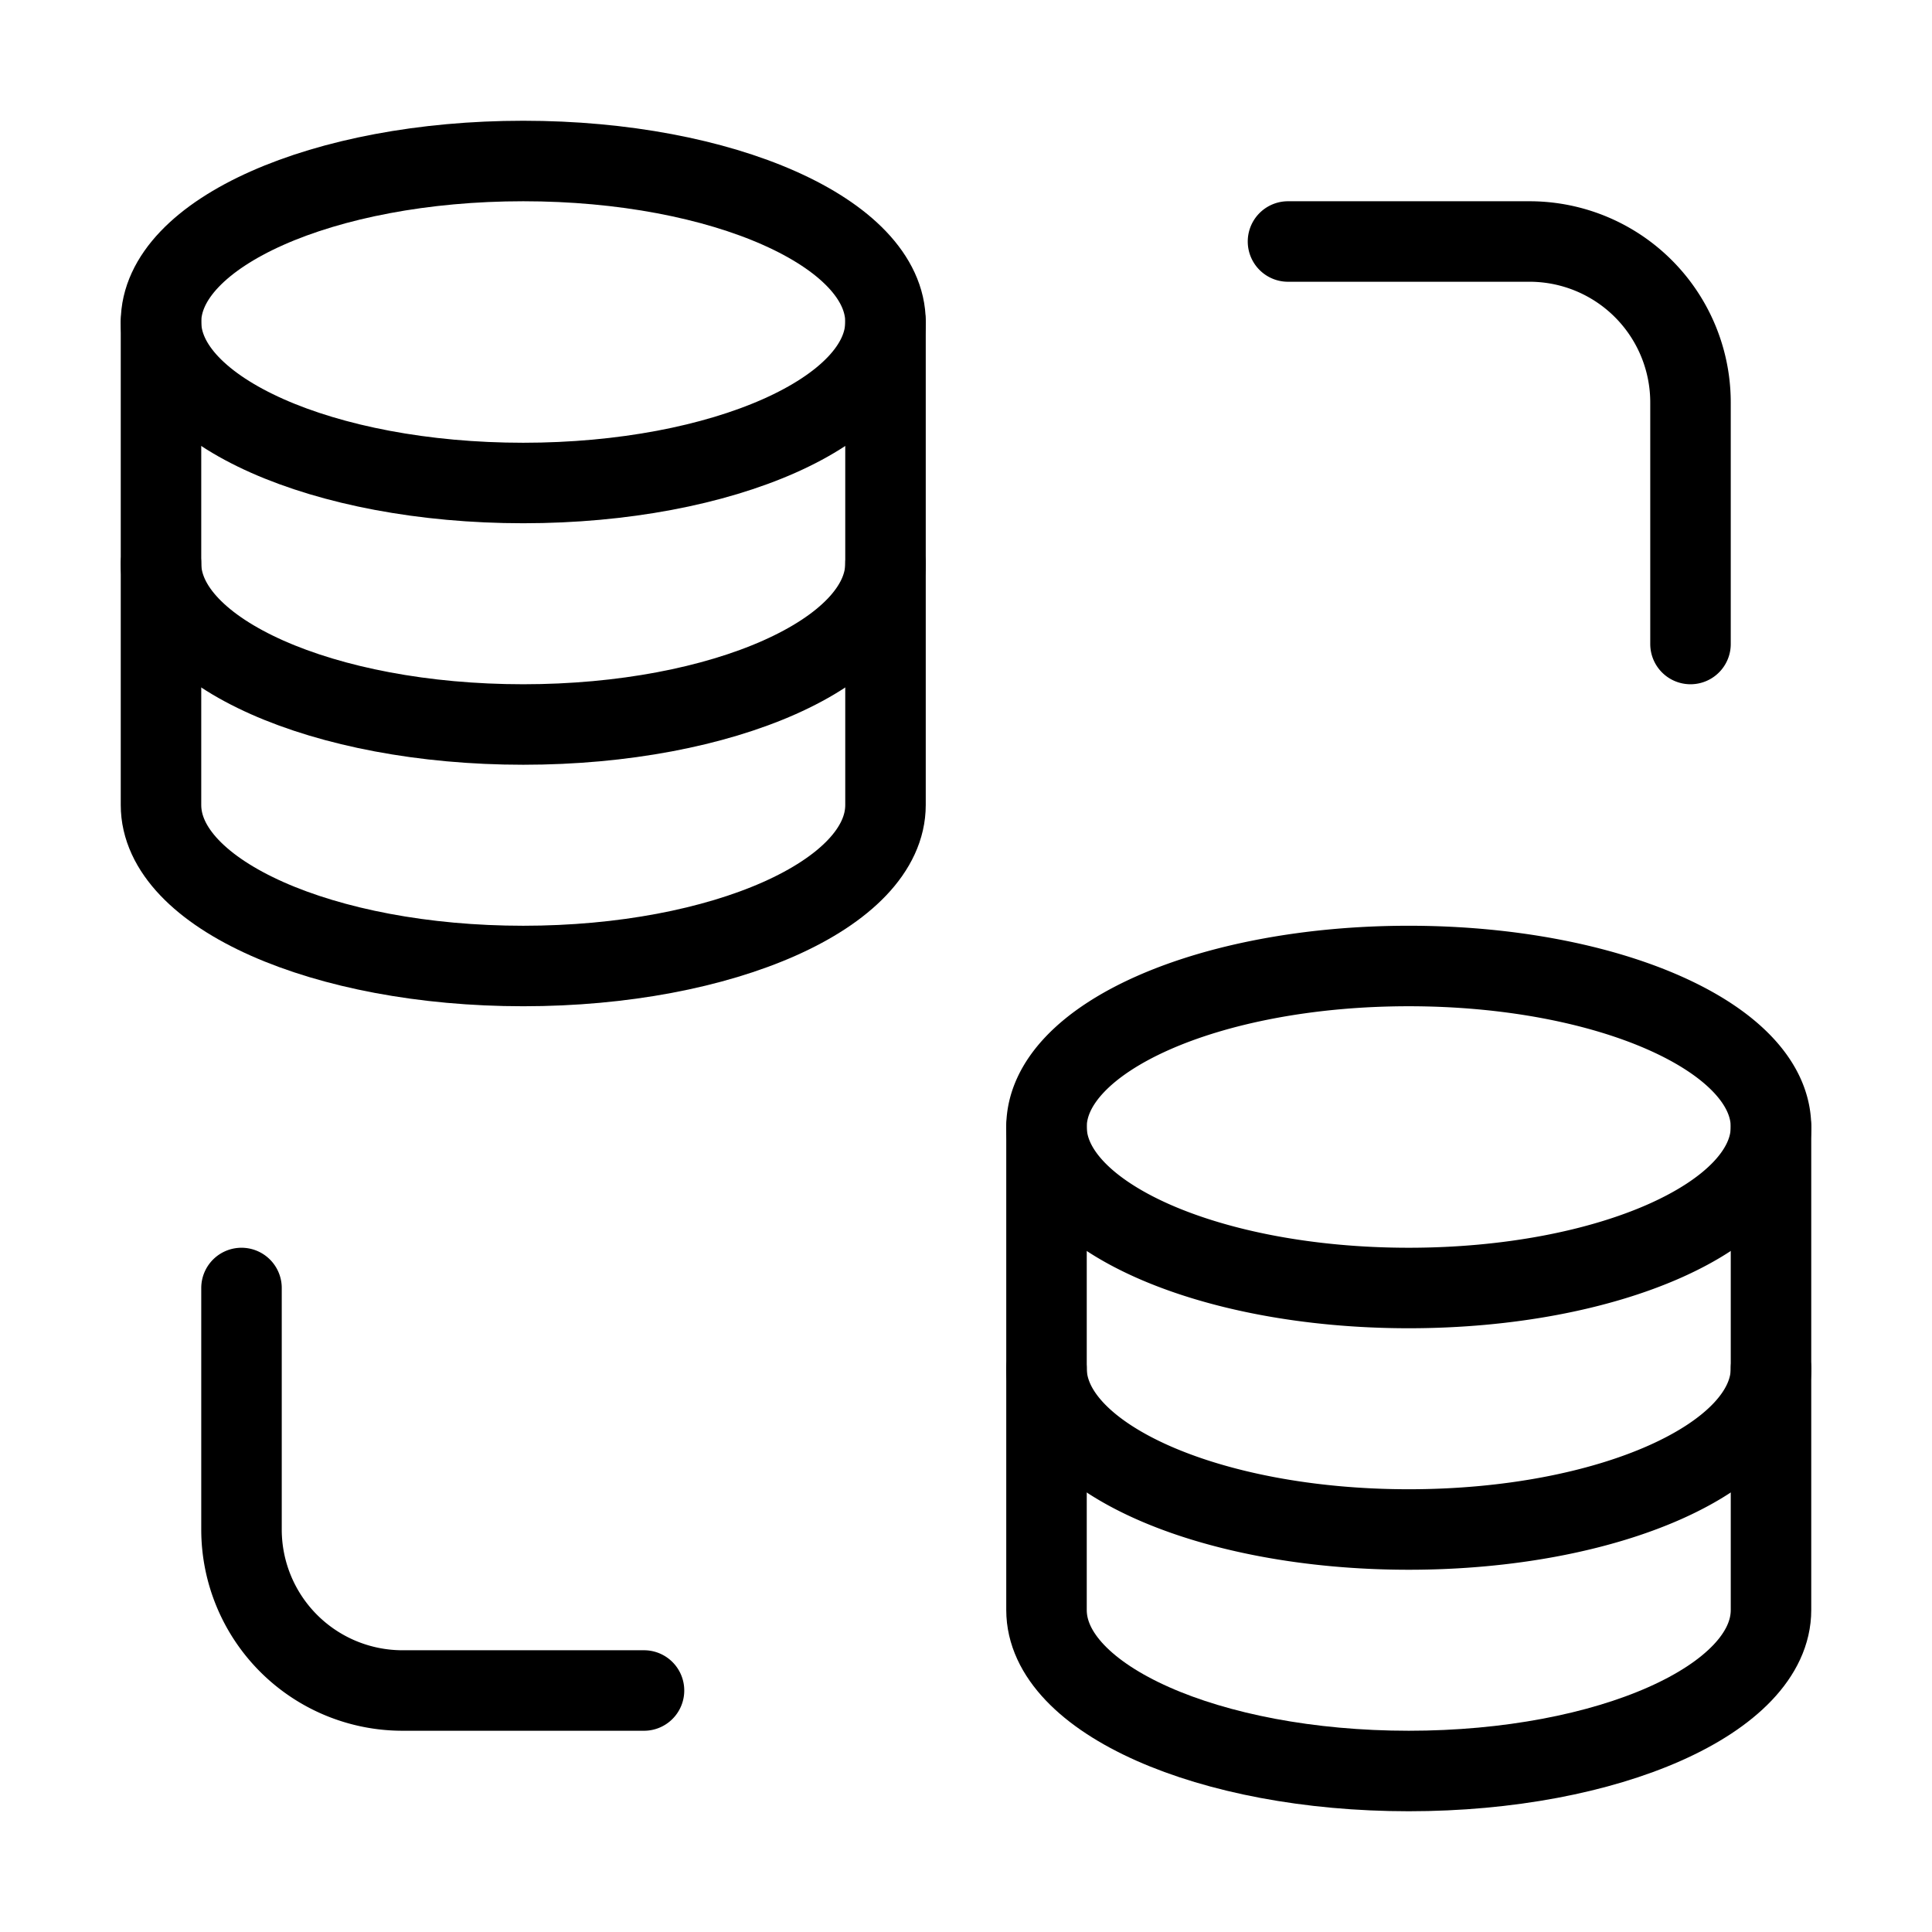 <svg fill-opacity="1" stroke-opacity="1" xmlns="http://www.w3.org/2000/svg" width="48" height="48" fill="none" viewBox="0 0 48 48"><path stroke="#000" stroke-linecap="round" stroke-linejoin="round" stroke-width="2" d="M22 8v12c0 2.21-4.03 4-9 4s-9-1.79-9-4V8"/><path stroke="#000" stroke-linecap="round" stroke-linejoin="round" stroke-width="2" d="M22 14c0 2.21-4.03 4-9 4s-9-1.79-9-4M22 8c0 2.21-4.03 4-9 4s-9-1.79-9-4 4.03-4 9-4 9 1.79 9 4M44 28v12c0 2.21-4.03 4-9 4s-9-1.79-9-4V28"/><path stroke="#000" stroke-linecap="round" stroke-linejoin="round" stroke-width="2" d="M44 34c0 2.21-4.03 4-9 4s-9-1.79-9-4M44 28c0 2.21-4.03 4-9 4s-9-1.79-9-4 4.03-4 9-4 9 1.79 9 4M32 6h6a4 4 0 0 1 4 4v6M16 42h-6a4 4 0 0 1-4-4v-6"/></svg>